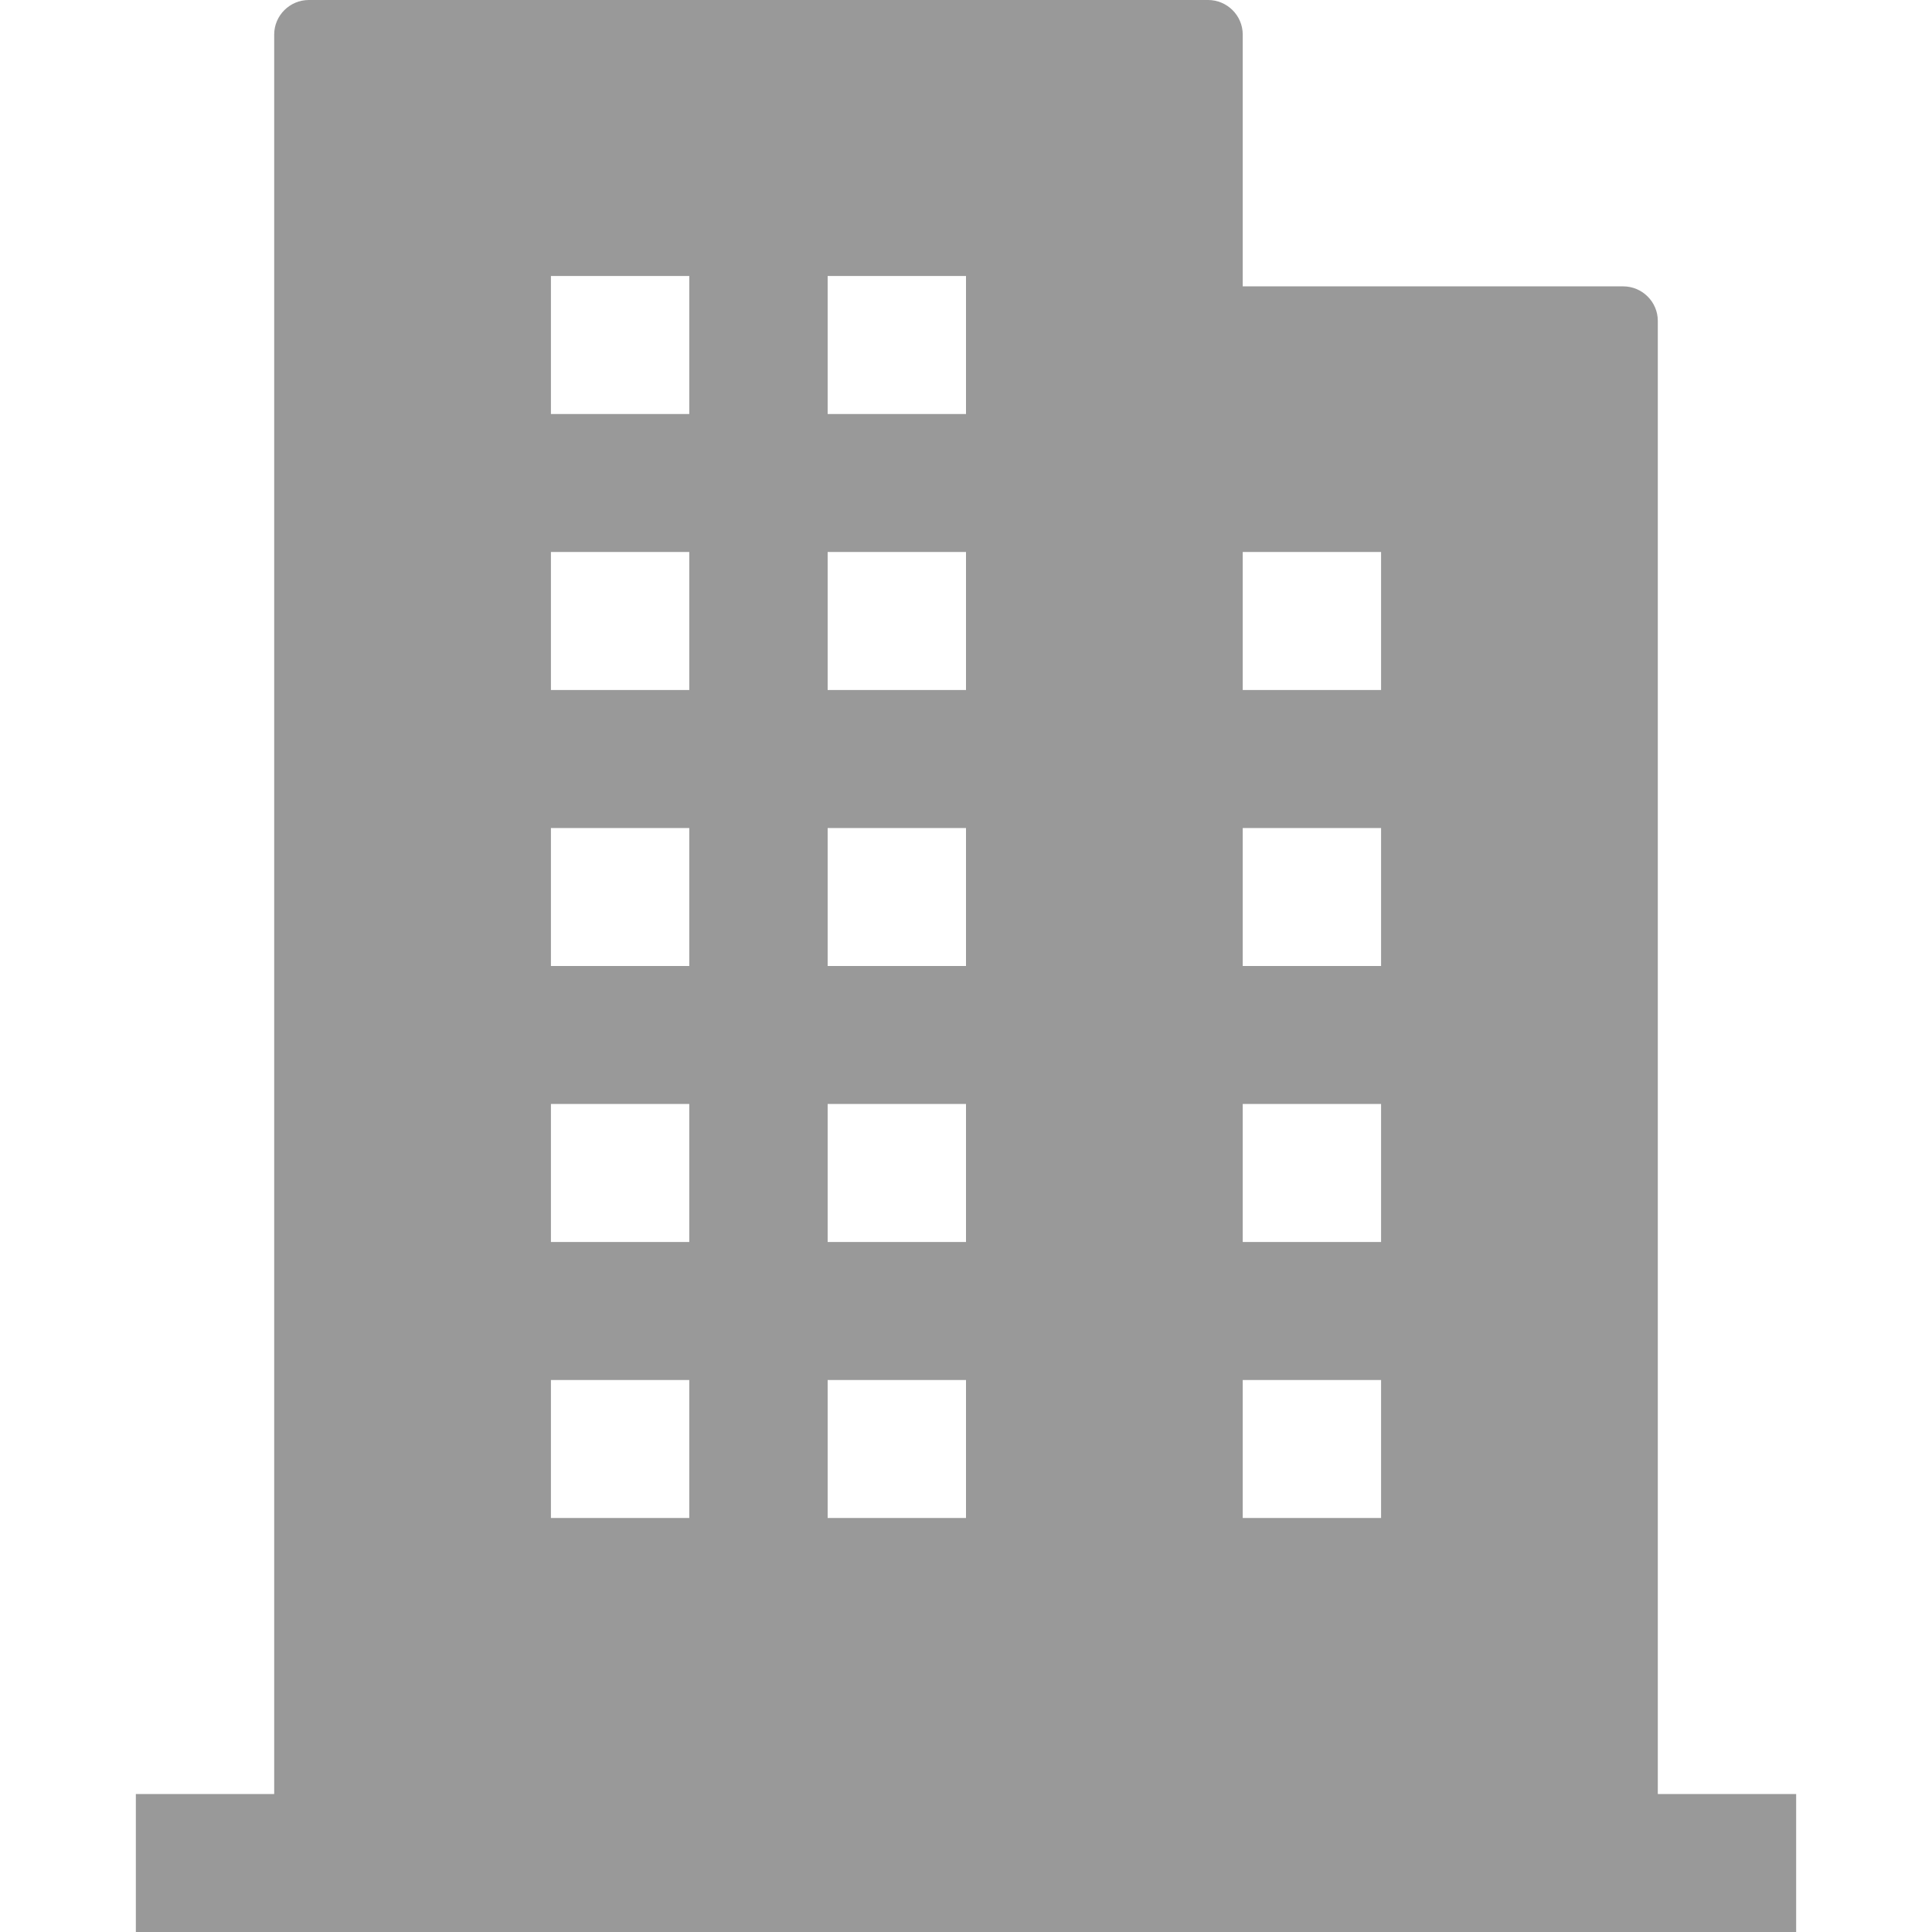 <?xml version="1.0" standalone="no"?><!DOCTYPE svg PUBLIC "-//W3C//DTD SVG 1.1//EN" "http://www.w3.org/Graphics/SVG/1.1/DTD/svg11.dtd"><svg t="1535173824262" class="icon" style="" viewBox="0 0 1024 1024" version="1.1" xmlns="http://www.w3.org/2000/svg" p-id="3598" xmlns:xlink="http://www.w3.org/1999/xlink" width="18" height="18"><defs><style type="text/css"></style></defs><path d="M878.672 950.864v-780.8c0-10.064-8.256-18.288-18.336-18.288H658.672V18.288C658.672 8.224 650.4 0 640.32 0H163.664c-10.064 0-18.336 8.224-18.336 18.288v932.576H72V1024h880v-73.136h-73.328zM365.328 804.576H292v-73.152h73.328v73.152z m0-146.288H292V585.12h73.328v73.152z m0-146.288H292v-73.136h73.328V512z m0-146.288H292v-73.136h73.328v73.136z m0-146.288H292v-73.136h73.328v73.136zM512 804.576h-73.328v-73.152H512v73.152z m0-146.288h-73.328V585.12H512v73.152zM512 512h-73.328v-73.136H512V512z m0-146.288h-73.328v-73.136H512v73.136z m0-146.288h-73.328v-73.136H512v73.136z m220 585.152h-73.328v-73.152H732v73.152z m0-146.288h-73.328V585.12H732v73.152zM732 512h-73.328v-73.136H732V512z m0-146.288h-73.328v-73.136H732v73.136z" p-id="3599" fill="#999999"></path></svg>